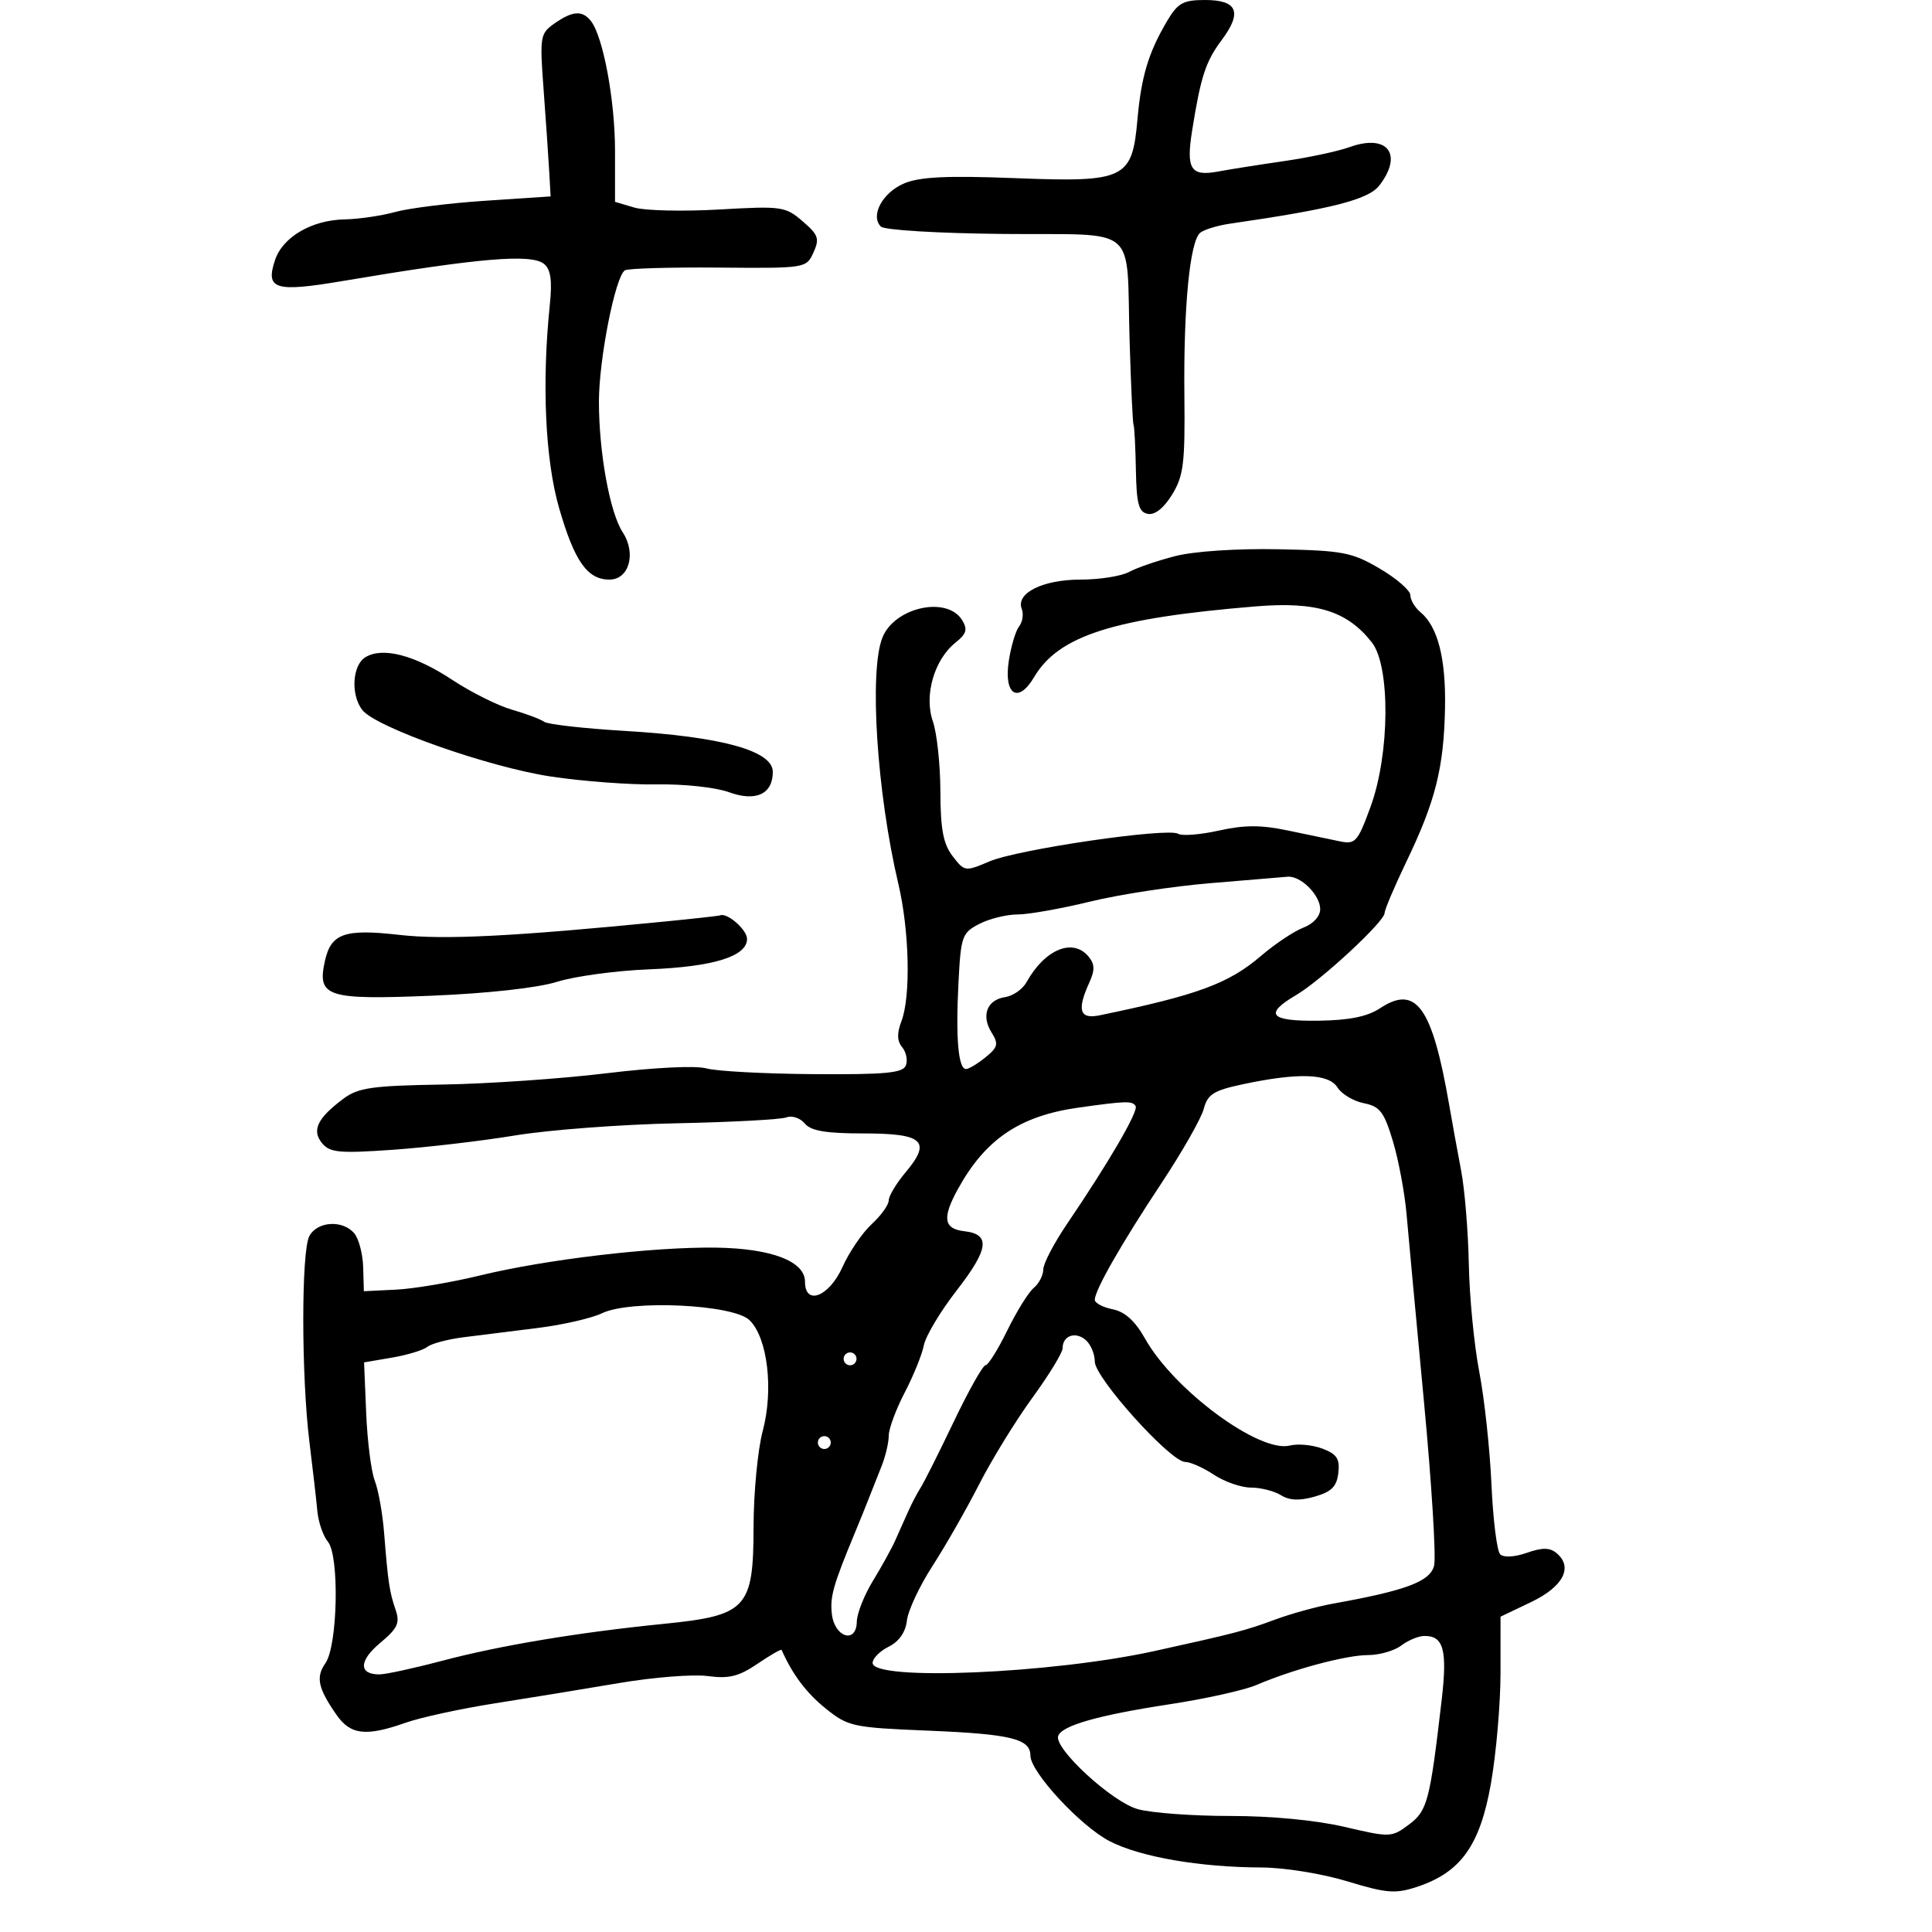 <svg xmlns="http://www.w3.org/2000/svg" width="300" height="300" viewBox="0 0 300 300" version="1.1">
	<path d="M 181.237 3.250 C 178.348 8.123, 177.218 11.863, 176.628 18.500 C 175.799 27.834, 174.770 28.329, 157.590 27.661 C 147.130 27.254, 142.845 27.456, 140.422 28.468 C 137.056 29.874, 135.092 33.492, 136.779 35.179 C 137.331 35.731, 145.670 36.231, 155.918 36.328 C 177.173 36.529, 174.855 34.546, 175.407 53 C 175.612 59.875, 175.888 65.725, 176.020 66 C 176.152 66.275, 176.314 69.414, 176.380 72.977 C 176.478 78.249, 176.820 79.517, 178.223 79.795 C 179.313 80.011, 180.698 78.917, 181.993 76.818 C 183.779 73.921, 184.023 71.979, 183.911 61.500 C 183.764 47.672, 184.760 37.429, 186.377 36.135 C 186.995 35.641, 189.075 35.009, 191 34.730 C 206.869 32.433, 212.499 30.991, 214.192 28.791 C 217.940 23.921, 215.428 20.720, 209.532 22.852 C 207.763 23.492, 203.207 24.464, 199.408 25.013 C 195.609 25.562, 190.988 26.292, 189.139 26.635 C 184.880 27.426, 184.154 26.271, 185.120 20.234 C 186.461 11.846, 187.209 9.563, 189.716 6.201 C 192.938 1.881, 192.149 -0, 187.113 -0 C 183.719 -0, 182.892 0.457, 181.237 3.250 M 86.107 3.638 C 83.868 5.206, 83.796 5.643, 84.408 13.888 C 84.760 18.624, 85.150 24.300, 85.274 26.500 L 85.500 30.500 75.357 31.173 C 69.779 31.544, 63.479 32.329, 61.357 32.918 C 59.236 33.507, 55.700 34.024, 53.500 34.068 C 48.403 34.168, 43.899 36.802, 42.706 40.381 C 41.186 44.941, 42.684 45.409, 53.159 43.643 C 74.485 40.047, 82.533 39.367, 84.497 40.997 C 85.522 41.848, 85.763 43.585, 85.375 47.335 C 84.115 59.515, 84.660 71.420, 86.818 78.895 C 89.205 87.162, 91.203 90, 94.636 90 C 97.691 90, 98.832 85.919, 96.690 82.649 C 94.700 79.613, 93 70.272, 93 62.378 C 93 55.772, 95.546 42.898, 97.035 41.979 C 97.519 41.679, 104.053 41.487, 111.555 41.551 C 125.111 41.667, 125.201 41.653, 126.311 39.217 C 127.290 37.067, 127.083 36.468, 124.628 34.356 C 121.952 32.054, 121.379 31.974, 111.664 32.532 C 106.074 32.854, 100.150 32.717, 98.500 32.230 L 95.500 31.343 95.500 23.422 C 95.500 15.570, 93.655 5.657, 91.747 3.250 C 90.416 1.572, 88.908 1.676, 86.107 3.638 M 182.500 86.348 C 179.750 87.052, 176.517 88.162, 175.316 88.814 C 174.114 89.466, 170.727 90, 167.788 90 C 161.930 90, 157.715 92.095, 158.654 94.540 C 158.967 95.357, 158.785 96.582, 158.248 97.263 C 157.712 97.943, 156.989 100.365, 156.642 102.645 C 155.843 107.889, 158.098 109.336, 160.564 105.161 C 164.380 98.701, 172.854 95.991, 194.962 94.161 C 204.406 93.379, 209.165 94.852, 213.016 99.747 C 215.914 103.431, 215.816 117.056, 212.834 125.236 C 210.835 130.718, 210.467 131.137, 208.084 130.649 C 206.663 130.358, 203.025 129.600, 200 128.963 C 195.826 128.085, 193.238 128.087, 189.265 128.971 C 186.386 129.612, 183.546 129.837, 182.954 129.471 C 181.339 128.473, 158.070 131.874, 153.652 133.755 C 149.864 135.367, 149.775 135.354, 147.924 132.946 C 146.470 131.054, 146.039 128.780, 146.022 122.899 C 146.010 118.719, 145.483 113.816, 144.852 112.004 C 143.458 108.007, 145.061 102.428, 148.362 99.792 C 150.081 98.419, 150.284 97.733, 149.398 96.292 C 147.068 92.503, 138.938 94.272, 137.030 98.983 C 134.934 104.161, 136.151 123.058, 139.493 137.235 C 141.212 144.524, 141.443 154.703, 139.979 158.557 C 139.255 160.459, 139.288 161.642, 140.090 162.609 C 140.714 163.360, 140.972 164.630, 140.664 165.432 C 140.209 166.618, 137.534 166.871, 126.303 166.792 C 118.711 166.738, 111.238 166.337, 109.695 165.901 C 108.065 165.440, 101.573 165.755, 94.195 166.654 C 87.213 167.504, 75.761 168.293, 68.747 168.407 C 57.768 168.585, 55.623 168.891, 53.325 170.607 C 49.276 173.630, 48.366 175.531, 50.016 177.519 C 51.227 178.979, 52.704 179.117, 60.958 178.540 C 66.206 178.174, 74.775 177.170, 80 176.309 C 85.225 175.448, 96.489 174.600, 105.032 174.424 C 113.574 174.249, 121.265 173.836, 122.122 173.507 C 122.978 173.178, 124.257 173.604, 124.962 174.454 C 125.921 175.610, 128.240 176, 134.154 176 C 143.394 176, 144.683 177.211, 140.601 182.062 C 139.171 183.762, 138 185.715, 138 186.402 C 138 187.089, 136.814 188.742, 135.364 190.076 C 133.914 191.409, 131.868 194.412, 130.817 196.750 C 128.750 201.347, 125 202.814, 125 199.026 C 125 195.844, 119.781 193.850, 111.141 193.731 C 101.392 193.598, 84.775 195.562, 74.500 198.062 C 70.100 199.133, 64.250 200.120, 61.500 200.255 L 56.500 200.500 56.394 196.777 C 56.336 194.729, 55.719 192.366, 55.022 191.527 C 53.249 189.390, 49.273 189.622, 48.035 191.934 C 46.769 194.300, 46.782 213.759, 48.057 224 C 48.571 228.125, 49.120 232.911, 49.278 234.635 C 49.436 236.360, 50.174 238.504, 50.918 239.401 C 52.725 241.579, 52.442 255.532, 50.534 258.254 C 49.011 260.430, 49.369 262.120, 52.231 266.250 C 54.417 269.406, 56.811 269.683, 63 267.500 C 65.338 266.675, 71.582 265.321, 76.875 264.490 C 82.169 263.660, 90.837 262.244, 96.137 261.343 C 101.438 260.443, 107.626 259.955, 109.888 260.258 C 113.188 260.701, 114.717 260.324, 117.618 258.355 C 119.607 257.006, 121.294 256.036, 121.367 256.201 C 123.057 260.011, 125.205 262.872, 128.176 265.267 C 131.701 268.109, 132.360 268.251, 144.176 268.737 C 156.965 269.263, 160 270.005, 160 272.606 C 160 275.160, 167.805 283.585, 172.324 285.910 C 177.069 288.350, 186.313 289.950, 195.845 289.980 C 199.397 289.991, 205.272 290.936, 209.194 292.127 C 215.327 293.990, 216.675 294.097, 220.039 292.987 C 226.829 290.746, 229.818 286.565, 231.512 276.938 C 232.329 272.297, 232.998 264.571, 232.999 259.769 L 233 251.039 237.750 248.769 C 242.743 246.384, 244.321 243.342, 241.696 241.163 C 240.647 240.292, 239.487 240.283, 237.072 241.125 C 235.148 241.796, 233.484 241.884, 232.943 241.343 C 232.445 240.845, 231.836 235.952, 231.591 230.469 C 231.345 224.986, 230.493 217.125, 229.698 213 C 228.903 208.875, 228.174 201.368, 228.077 196.318 C 227.980 191.267, 227.447 184.742, 226.892 181.818 C 226.337 178.893, 225.493 174.250, 225.016 171.500 C 222.387 156.334, 219.893 152.860, 214.291 156.560 C 212.322 157.860, 209.512 158.430, 204.750 158.495 C 197.174 158.599, 196.198 157.490, 201.250 154.522 C 205.140 152.236, 215 143.097, 215 141.777 C 215 141.264, 216.550 137.616, 218.444 133.672 C 222.895 124.402, 224.196 119.215, 224.381 110 C 224.537 102.261, 223.267 97.297, 220.558 95.048 C 219.701 94.337, 219 93.154, 219 92.420 C 219 91.685, 216.863 89.829, 214.250 88.295 C 209.921 85.753, 208.525 85.487, 198.500 85.287 C 192.075 85.159, 185.420 85.600, 182.500 86.348 M 56.750 102.045 C 54.710 103.274, 54.429 107.877, 56.250 110.238 C 58.329 112.935, 75.860 119.122, 85.554 120.581 C 90.534 121.330, 97.959 121.880, 102.054 121.803 C 106.170 121.726, 111.148 122.265, 113.184 123.009 C 117.363 124.535, 120 123.315, 120 119.856 C 120 116.579, 112.091 114.391, 97 113.494 C 90.675 113.118, 85.050 112.482, 84.500 112.080 C 83.950 111.679, 81.700 110.833, 79.500 110.201 C 77.300 109.569, 73.126 107.484, 70.224 105.567 C 64.410 101.725, 59.437 100.425, 56.750 102.045 M 188 137.134 C 182.225 137.606, 173.804 138.893, 169.286 139.996 C 164.769 141.098, 159.684 142, 157.987 142 C 156.289 142, 153.623 142.661, 152.061 143.468 C 149.374 144.858, 149.201 145.354, 148.825 152.718 C 148.389 161.271, 148.808 166, 150.003 166 C 150.429 166, 151.785 165.185, 153.015 164.189 C 154.960 162.614, 155.085 162.108, 153.968 160.321 C 152.323 157.687, 153.264 155.246, 156.087 154.828 C 157.302 154.647, 158.792 153.606, 159.398 152.514 C 162.232 147.407, 166.594 145.601, 169.025 148.530 C 170.004 149.710, 170.032 150.634, 169.147 152.577 C 167.191 156.869, 167.643 158.301, 170.750 157.658 C 185.977 154.509, 190.773 152.742, 195.821 148.421 C 197.996 146.559, 200.952 144.589, 202.388 144.042 C 203.919 143.461, 205 142.275, 205 141.180 C 205 138.972, 201.946 135.941, 199.921 136.139 C 199.140 136.215, 193.775 136.663, 188 137.134 M 103.500 143.068 C 79.727 145.415, 68.967 145.960, 62 145.168 C 53.473 144.198, 51.393 144.935, 50.442 149.262 C 49.230 154.784, 50.758 155.279, 66.960 154.617 C 75.737 154.258, 83.482 153.400, 86.500 152.454 C 89.250 151.591, 95.670 150.721, 100.767 150.519 C 110.801 150.122, 116 148.508, 116 145.791 C 116 144.364, 112.902 141.660, 111.816 142.139 C 111.642 142.216, 107.900 142.634, 103.500 143.068 M 193.064 168.346 C 188.438 169.328, 187.521 169.901, 186.916 172.190 C 186.525 173.670, 183.579 178.845, 180.370 183.690 C 174.126 193.118, 170 200.335, 170 201.829 C 170 202.336, 171.250 203, 172.777 203.305 C 174.680 203.686, 176.260 205.119, 177.801 207.859 C 182.297 215.860, 195.557 225.651, 200.287 224.464 C 201.547 224.148, 203.828 224.364, 205.355 224.945 C 207.594 225.796, 208.071 226.528, 207.816 228.719 C 207.570 230.833, 206.755 231.649, 204.145 232.393 C 201.796 233.063, 200.225 232.997, 198.908 232.175 C 197.874 231.529, 195.784 230.997, 194.264 230.993 C 192.744 230.990, 190.150 230.093, 188.500 229 C 186.850 227.907, 184.839 227.010, 184.031 227.007 C 181.757 226.996, 170 213.942, 170 211.427 C 170 210.227, 169.345 208.701, 168.544 208.036 C 166.936 206.702, 165 207.424, 165 209.359 C 165 210.041, 162.886 213.502, 160.303 217.050 C 157.720 220.597, 153.998 226.650, 152.032 230.500 C 150.066 234.350, 146.814 240.043, 144.805 243.151 C 142.796 246.258, 141.005 250.073, 140.826 251.627 C 140.616 253.446, 139.609 254.896, 138 255.694 C 136.625 256.376, 135.500 257.511, 135.500 258.217 C 135.500 261.062, 163.311 259.887, 179.299 256.366 C 191.786 253.616, 193.393 253.197, 198 251.488 C 200.475 250.570, 204.525 249.455, 207 249.010 C 218.363 246.970, 222.068 245.577, 222.686 243.114 C 223.017 241.798, 222.307 230.321, 221.108 217.611 C 219.910 204.900, 218.694 191.800, 218.406 188.500 C 218.117 185.200, 217.164 180.112, 216.286 177.194 C 214.918 172.644, 214.274 171.805, 211.766 171.303 C 210.157 170.981, 208.318 169.882, 207.680 168.859 C 206.329 166.696, 201.620 166.531, 193.064 168.346 M 167.500 171.984 C 158.354 173.268, 153.014 176.874, 148.735 184.654 C 146.270 189.136, 146.529 190.813, 149.741 191.184 C 153.851 191.658, 153.548 193.945, 148.515 200.426 C 146.014 203.647, 143.738 207.457, 143.457 208.892 C 143.177 210.326, 141.834 213.638, 140.474 216.251 C 139.113 218.863, 138 221.880, 138 222.953 C 138 224.027, 137.494 226.165, 136.875 227.703 C 136.257 229.241, 135.403 231.400, 134.977 232.500 C 134.552 233.600, 133.551 236.075, 132.752 238 C 129.360 246.176, 128.863 247.931, 129.173 250.634 C 129.590 254.264, 132.978 255.306, 133.043 251.823 C 133.067 250.545, 134.187 247.700, 135.533 245.500 C 136.878 243.300, 138.434 240.488, 138.989 239.250 C 139.545 238.012, 140.449 235.988, 140.998 234.750 C 141.546 233.512, 142.429 231.825, 142.958 231 C 143.488 230.175, 145.804 225.563, 148.104 220.750 C 150.405 215.938, 152.620 212, 153.026 212 C 153.433 212, 154.953 209.572, 156.406 206.603 C 157.858 203.635, 159.711 200.655, 160.523 199.981 C 161.335 199.307, 162 198.017, 162 197.114 C 162 196.212, 163.678 193.004, 165.729 189.987 C 172.162 180.520, 176.811 172.529, 176.338 171.750 C 175.836 170.924, 174.861 170.950, 167.500 171.984 M 93.479 203.919 C 91.853 204.699, 87.368 205.729, 83.511 206.206 C 79.655 206.684, 74.475 207.331, 72 207.645 C 69.525 207.958, 66.985 208.632, 66.357 209.141 C 65.728 209.651, 63.260 210.401, 60.872 210.809 L 56.532 211.550 56.862 219.463 C 57.044 223.814, 57.645 228.528, 58.198 229.938 C 58.751 231.347, 59.401 234.975, 59.642 238 C 60.261 245.758, 60.473 247.179, 61.424 249.957 C 62.133 252.024, 61.751 252.844, 59.022 255.123 C 55.725 257.875, 55.672 260, 58.899 260 C 59.879 260, 64.240 259.056, 68.590 257.902 C 77.571 255.519, 89.761 253.485, 103.034 252.154 C 115.983 250.855, 116.996 249.762, 117.012 237.076 C 117.018 231.809, 117.661 225.105, 118.440 222.178 C 120.148 215.762, 119.186 207.715, 116.386 204.995 C 113.854 202.536, 97.921 201.787, 93.479 203.919 M 131 211 C 131 211.550, 131.450 212, 132 212 C 132.550 212, 133 211.550, 133 211 C 133 210.450, 132.550 210, 132 210 C 131.450 210, 131 210.450, 131 211 M 127 224 C 127 224.550, 127.450 225, 128 225 C 128.550 225, 129 224.550, 129 224 C 129 223.450, 128.550 223, 128 223 C 127.450 223, 127 223.450, 127 224 M 217.559 255.532 C 216.491 256.339, 214.180 257, 212.424 257 C 209.029 257, 200.718 259.228, 195.114 261.640 C 193.252 262.441, 187.177 263.791, 181.614 264.639 C 170.559 266.325, 164.850 267.950, 164.312 269.564 C 163.660 271.519, 172.686 279.819, 176.666 280.924 C 178.775 281.510, 185.225 281.986, 191 281.982 C 197.387 281.977, 204.345 282.640, 208.763 283.673 C 215.876 285.337, 216.081 285.330, 218.763 283.329 C 221.650 281.174, 222.026 279.746, 223.859 264 C 224.768 256.184, 224.162 253.973, 221.128 254.032 C 220.232 254.049, 218.626 254.724, 217.559 255.532" stroke="none" fill="black" fill-rule="evenodd"/>
</svg>